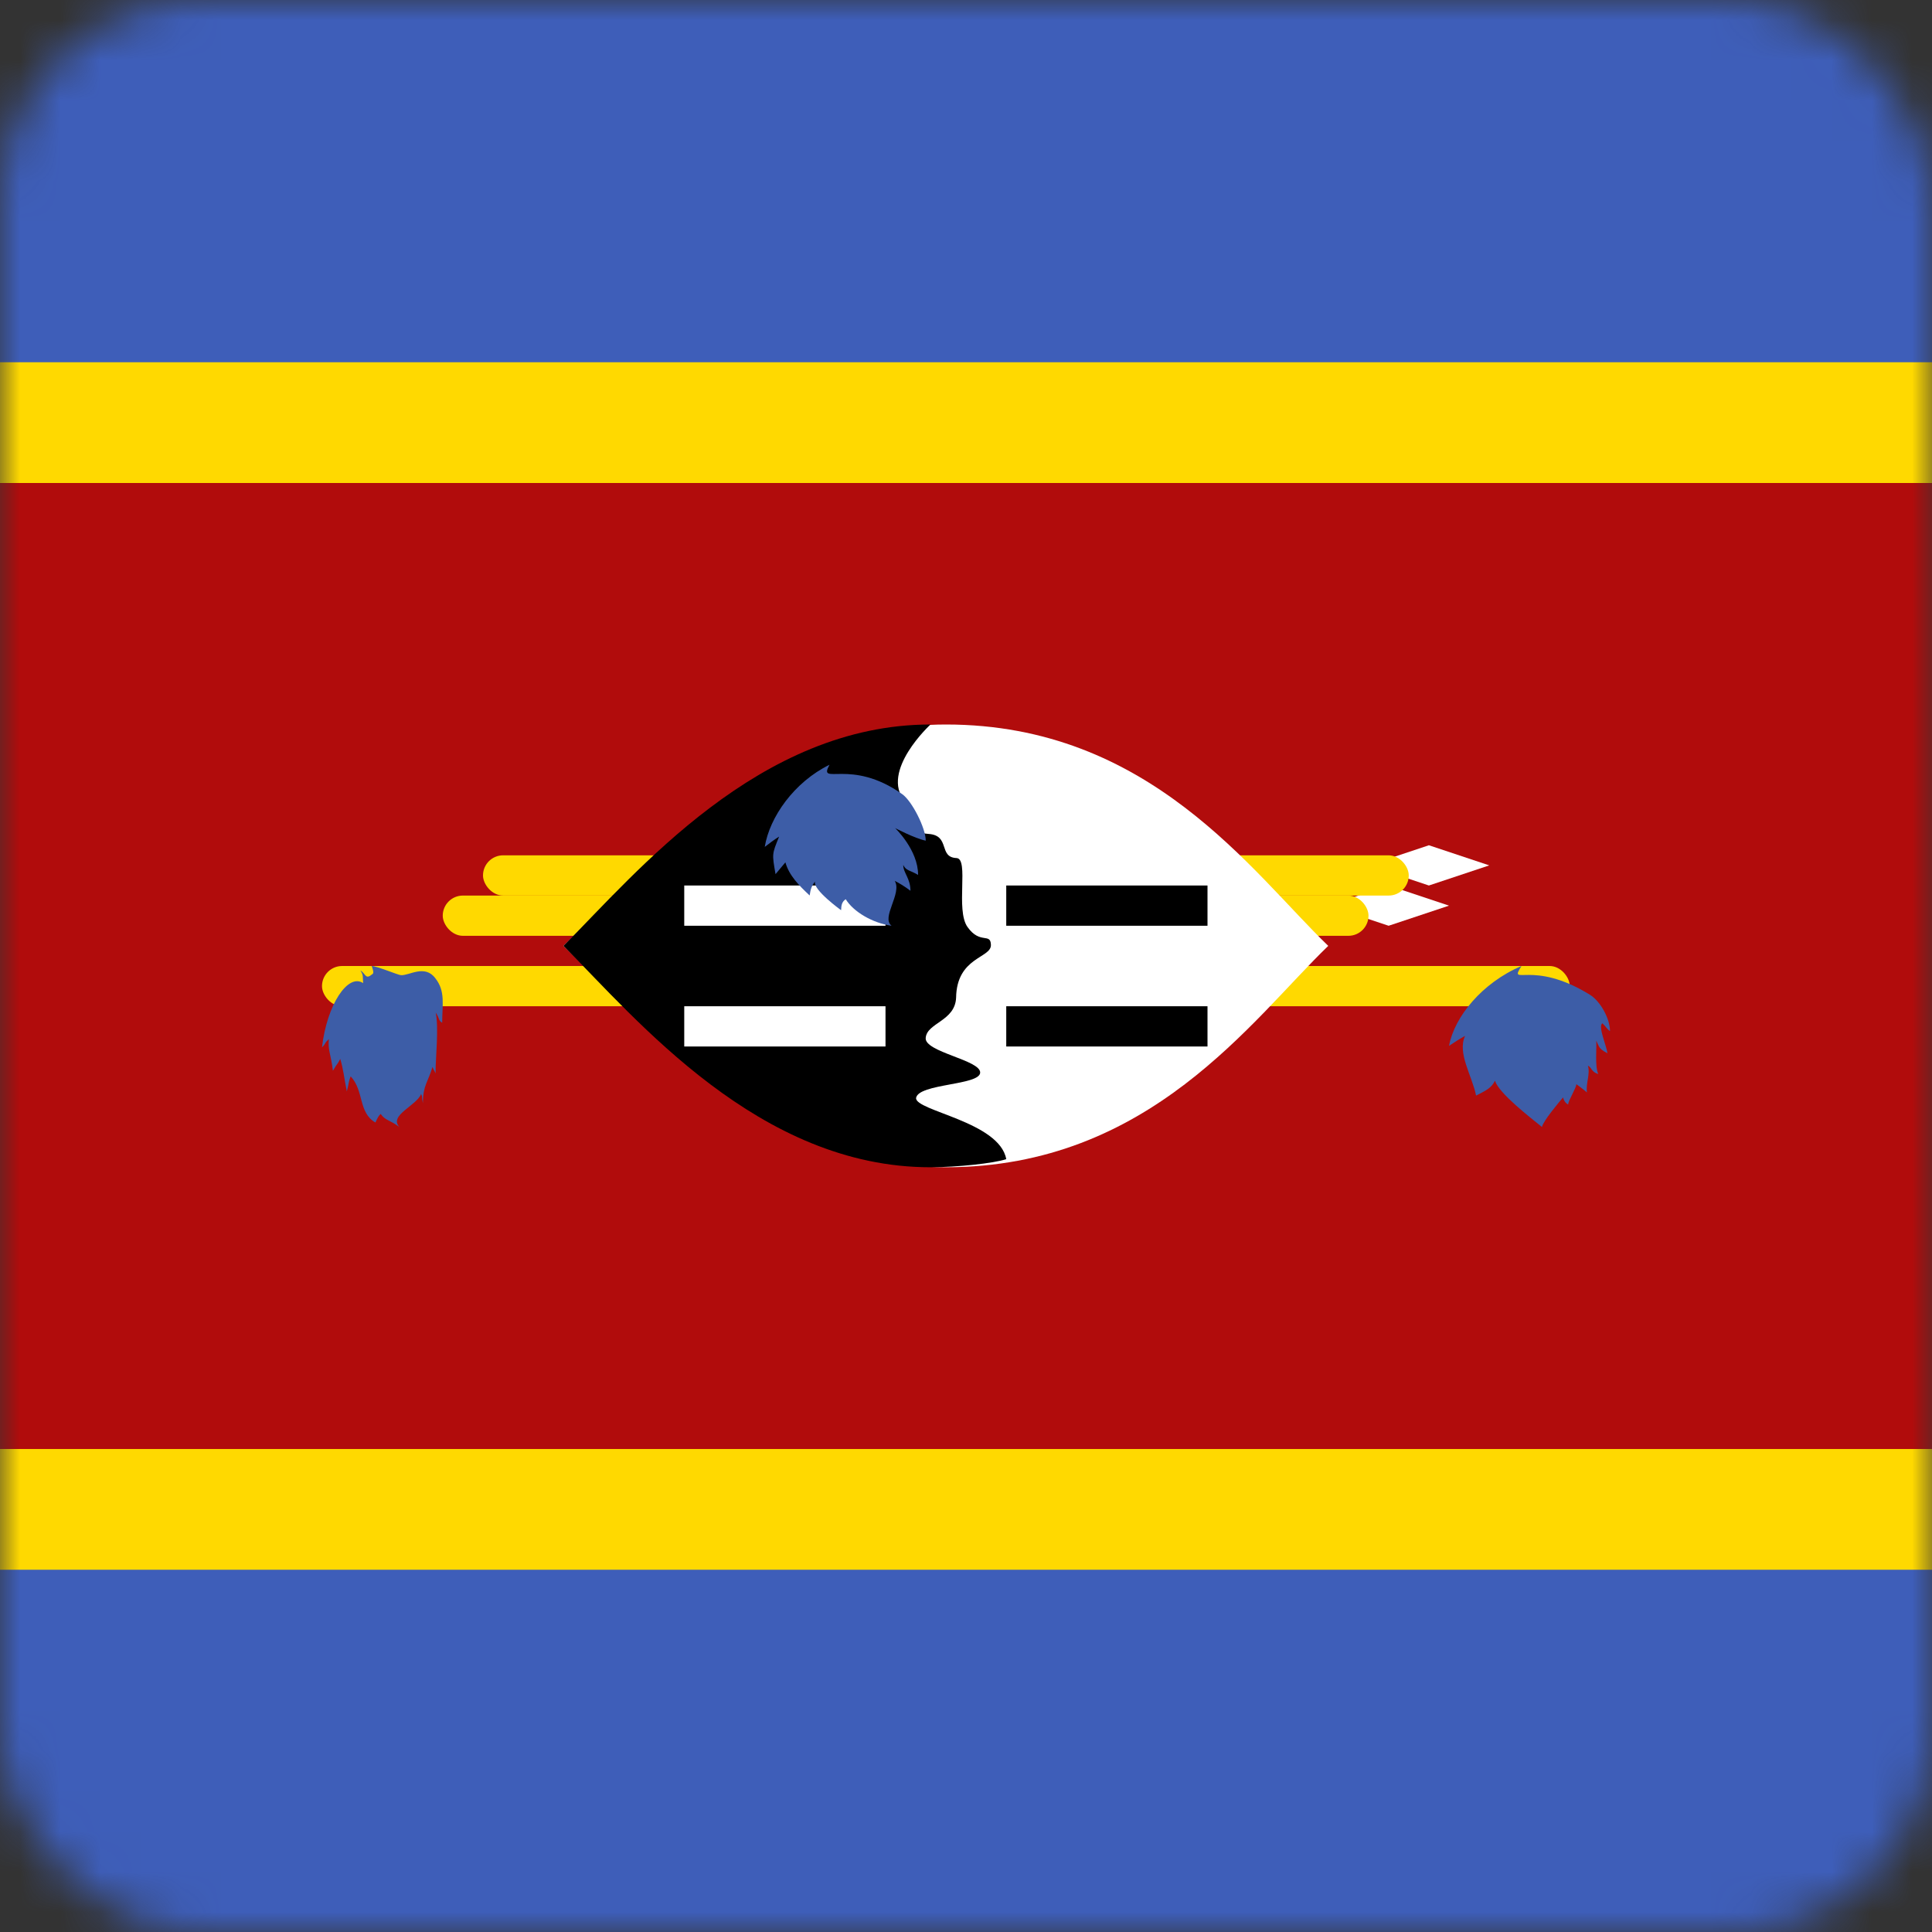 <?xml version="1.0" encoding="UTF-8"?>
<svg width="48px" height="48px" viewBox="0 0 48 48" version="1.1" xmlns="http://www.w3.org/2000/svg" xmlns:xlink="http://www.w3.org/1999/xlink">
    <rect x="0" y="0" width="48" height="48" fill="#333333" stroke="none"/>
    <!-- Generator: Sketch 64 (93537) - https://sketch.com -->
    <title>Graphics / 01 Flags/SZL</title>
    <desc>Created with Sketch.</desc>
    <defs>
        <rect id="path-1" x="0" y="0" width="48" height="48" rx="5"></rect>
    </defs>
    <g id="Graphics-/-01-Flags/SZL" stroke="none" stroke-width="1" fill="none" fill-rule="evenodd">
        <g id="Flag">
            <mask id="mask-2" fill="white">
                <use xlink:href="#path-1"></use>
            </mask>
            <g id="Mask" fill-rule="nonzero"></g>
            <g id="Group" mask="url(#mask-2)">
                <rect id="Rectangle" fill="#3E5EB9" fill-rule="nonzero" x="0" y="0" width="48" height="48"></rect>
                <rect id="Rectangle" fill="#FFD900" fill-rule="nonzero" x="0" y="9" width="48" height="30"></rect>
                <rect id="Rectangle" fill="#B10C0C" fill-rule="nonzero" x="0" y="12" width="48" height="24"></rect>
                <rect id="Rectangle" fill="#FFD900" fill-rule="nonzero" x="8" y="24" width="31" height="1" rx="0.5"></rect>
                <polygon id="Path" fill="#FFFFFF" fill-rule="nonzero" points="35.5 21 34 21.5 35.5 22 37 21.5 35.5 21"></polygon>
                <polygon id="Path" fill="#FFFFFF" fill-rule="nonzero" points="34.5 22 33 22.5 34.5 23 36 22.5 34.5 22"></polygon>
                <rect id="Rectangle" fill="#FFD900" fill-rule="nonzero" x="12" y="21.25" width="23" height="1" rx="0.5"></rect>
                <rect id="Rectangle" fill="#FFD900" fill-rule="nonzero" x="11" y="22.25" width="23" height="1" rx="0.5"></rect>
                <path d="M33,23.5 C31.1,25.333 28.567,29 23.5,29 C19.067,29 15.901,25.333 14,23.5 C15.9,21.667 19.066,18 23.5,18 C28.566,18 31.099,21.667 33,23.5 Z" id="Path" fill="#FFFFFF" fill-rule="nonzero"></path>
                <path d="M22.481,19.913 C22.966,20.462 22.561,20.683 23.074,20.719 C23.616,20.759 23.309,21.299 23.764,21.318 C24.083,21.332 23.733,22.611 24.039,23.033 C24.352,23.473 24.613,23.162 24.619,23.479 C24.624,23.808 23.769,23.775 23.754,24.788 C23.729,25.371 23.032,25.409 22.999,25.784 C22.957,26.138 24.371,26.336 24.352,26.652 C24.333,26.967 22.826,26.918 22.76,27.277 C22.726,27.6 24.831,27.865 25,28.799 C24.686,28.902 23.793,28.999 23.117,29 C18.863,29.003 15.823,25.333 14,23.5 C15.824,21.667 18.863,18 23.118,18 C23.118,18 21.855,19.16 22.482,19.913 L22.481,19.913 Z" id="Path" fill="#000000" fill-rule="nonzero"></path>
                <path d="M37.801,24 C37.467,24.531 38.058,23.823 39.499,24.713 C39.767,24.878 40,25.315 40,25.617 C39.932,25.576 39.882,25.483 39.807,25.423 C39.703,25.519 39.907,25.96 39.937,26.168 C39.711,26.053 39.733,25.998 39.658,25.855 C39.673,26.027 39.62,26.501 39.709,26.683 C39.532,26.637 39.543,26.506 39.451,26.479 C39.514,26.686 39.396,26.91 39.427,27.142 C39.323,27.048 39.213,26.974 39.164,26.936 C39.156,27.047 38.965,27.337 38.96,27.442 C38.872,27.393 38.848,27.317 38.834,27.265 C38.724,27.392 38.335,27.858 38.31,28 C38.01,27.757 37.242,27.165 37.142,26.851 C37.054,27.03 36.926,27.09 36.673,27.22 C36.573,26.722 36.2,26.163 36.4,25.736 C36.258,25.813 36.142,25.89 36,25.985 C36.134,25.264 36.818,24.419 37.801,24 L37.801,24 Z" id="Path" fill="#3D5DA7" fill-rule="nonzero"></path>
                <path d="M9.022,24.425 C9.007,24.257 9.036,24.237 8.954,24.111 C9.073,24.174 9.078,24.341 9.223,24.222 C9.277,24.187 9.3,24.186 9.235,24 C9.387,24.009 9.883,24.223 9.963,24.228 C10.172,24.24 10.553,23.952 10.817,24.306 C11.071,24.628 10.986,24.963 10.986,25.41 C10.884,25.348 10.934,25.318 10.825,25.158 C10.906,25.549 10.821,26.252 10.821,26.667 C10.779,26.567 10.785,26.61 10.745,26.507 C10.636,26.885 10.507,26.962 10.507,27.409 C10.468,27.234 10.505,27.271 10.462,27.179 C10.357,27.466 9.651,27.711 9.923,28 C9.677,27.819 9.569,27.838 9.458,27.675 C9.41,27.714 9.372,27.788 9.327,27.889 C8.896,27.639 9.05,27.101 8.712,26.742 C8.653,26.892 8.68,26.87 8.617,27.116 C8.548,26.775 8.53,26.558 8.453,26.308 C8.386,26.447 8.392,26.394 8.271,26.603 C8.222,26.188 8.14,26.09 8.172,25.816 C8.044,25.929 8.128,25.883 8,26.023 C8.121,24.959 8.646,24.173 9.022,24.425 L9.022,24.425 Z" id="Path" fill="#3D5DA7" fill-rule="nonzero"></path>
                <path d="M22,23 C21.813,22.74 21.653,22.663 21.533,22.496 C21.32,22.202 21.275,21.962 21.111,22.005 C20.947,22.049 20.956,22.173 21.193,22.46 C21.43,22.748 21.537,22.807 22,23 L22,23 Z" id="Path" fill="#A70000" fill-rule="nonzero"></path>
                <rect id="Rectangle" fill="#000000" x="25" y="22" width="5" height="1"></rect>
                <rect id="Rectangle-Copy-2" fill="#FFFFFF" x="17" y="22" width="5" height="1"></rect>
                <rect id="Rectangle-Copy" fill="#000000" x="25" y="25" width="5" height="1"></rect>
                <rect id="Rectangle-Copy-3" fill="#FFFFFF" x="17" y="25" width="5" height="1"></rect>
                <path d="M20.609,19 C20.31,19.546 21.132,18.818 22.419,19.733 C22.658,19.903 23,20.574 23,20.886 C22.726,20.83 22.24,20.574 22.24,20.574 C22.24,20.574 22.81,21.114 22.81,21.737 C22.609,21.618 22.508,21.636 22.441,21.489 C22.441,21.691 22.62,21.819 22.62,22.131 C22.475,22.021 22.352,21.948 22.229,21.884 C22.419,22.195 21.883,22.798 22.151,23 C21.682,22.936 21.202,22.652 21.012,22.341 C20.911,22.405 20.901,22.506 20.897,22.613 C20.911,22.625 20.183,22.102 20.25,21.9 C20.152,22.03 20.138,22.102 20.116,22.248 C19.848,21.998 19.603,21.748 19.513,21.425 C19.394,21.571 19.387,21.571 19.268,21.718 C19.179,21.206 19.179,21.224 19.357,20.785 C19.231,20.865 19.126,20.944 19,21.041 C19.12,20.3 19.73,19.431 20.609,19 L20.609,19 Z" id="Path" fill="#3D5DA7" fill-rule="nonzero"></path>
            </g>
        </g>
        <rect id="Rectangle" stroke="#DDE2E3" stroke-width="3" opacity="0" fill-rule="nonzero" x="1.5" y="1.5" width="45" height="45" rx="5"></rect>
    </g>
</svg>